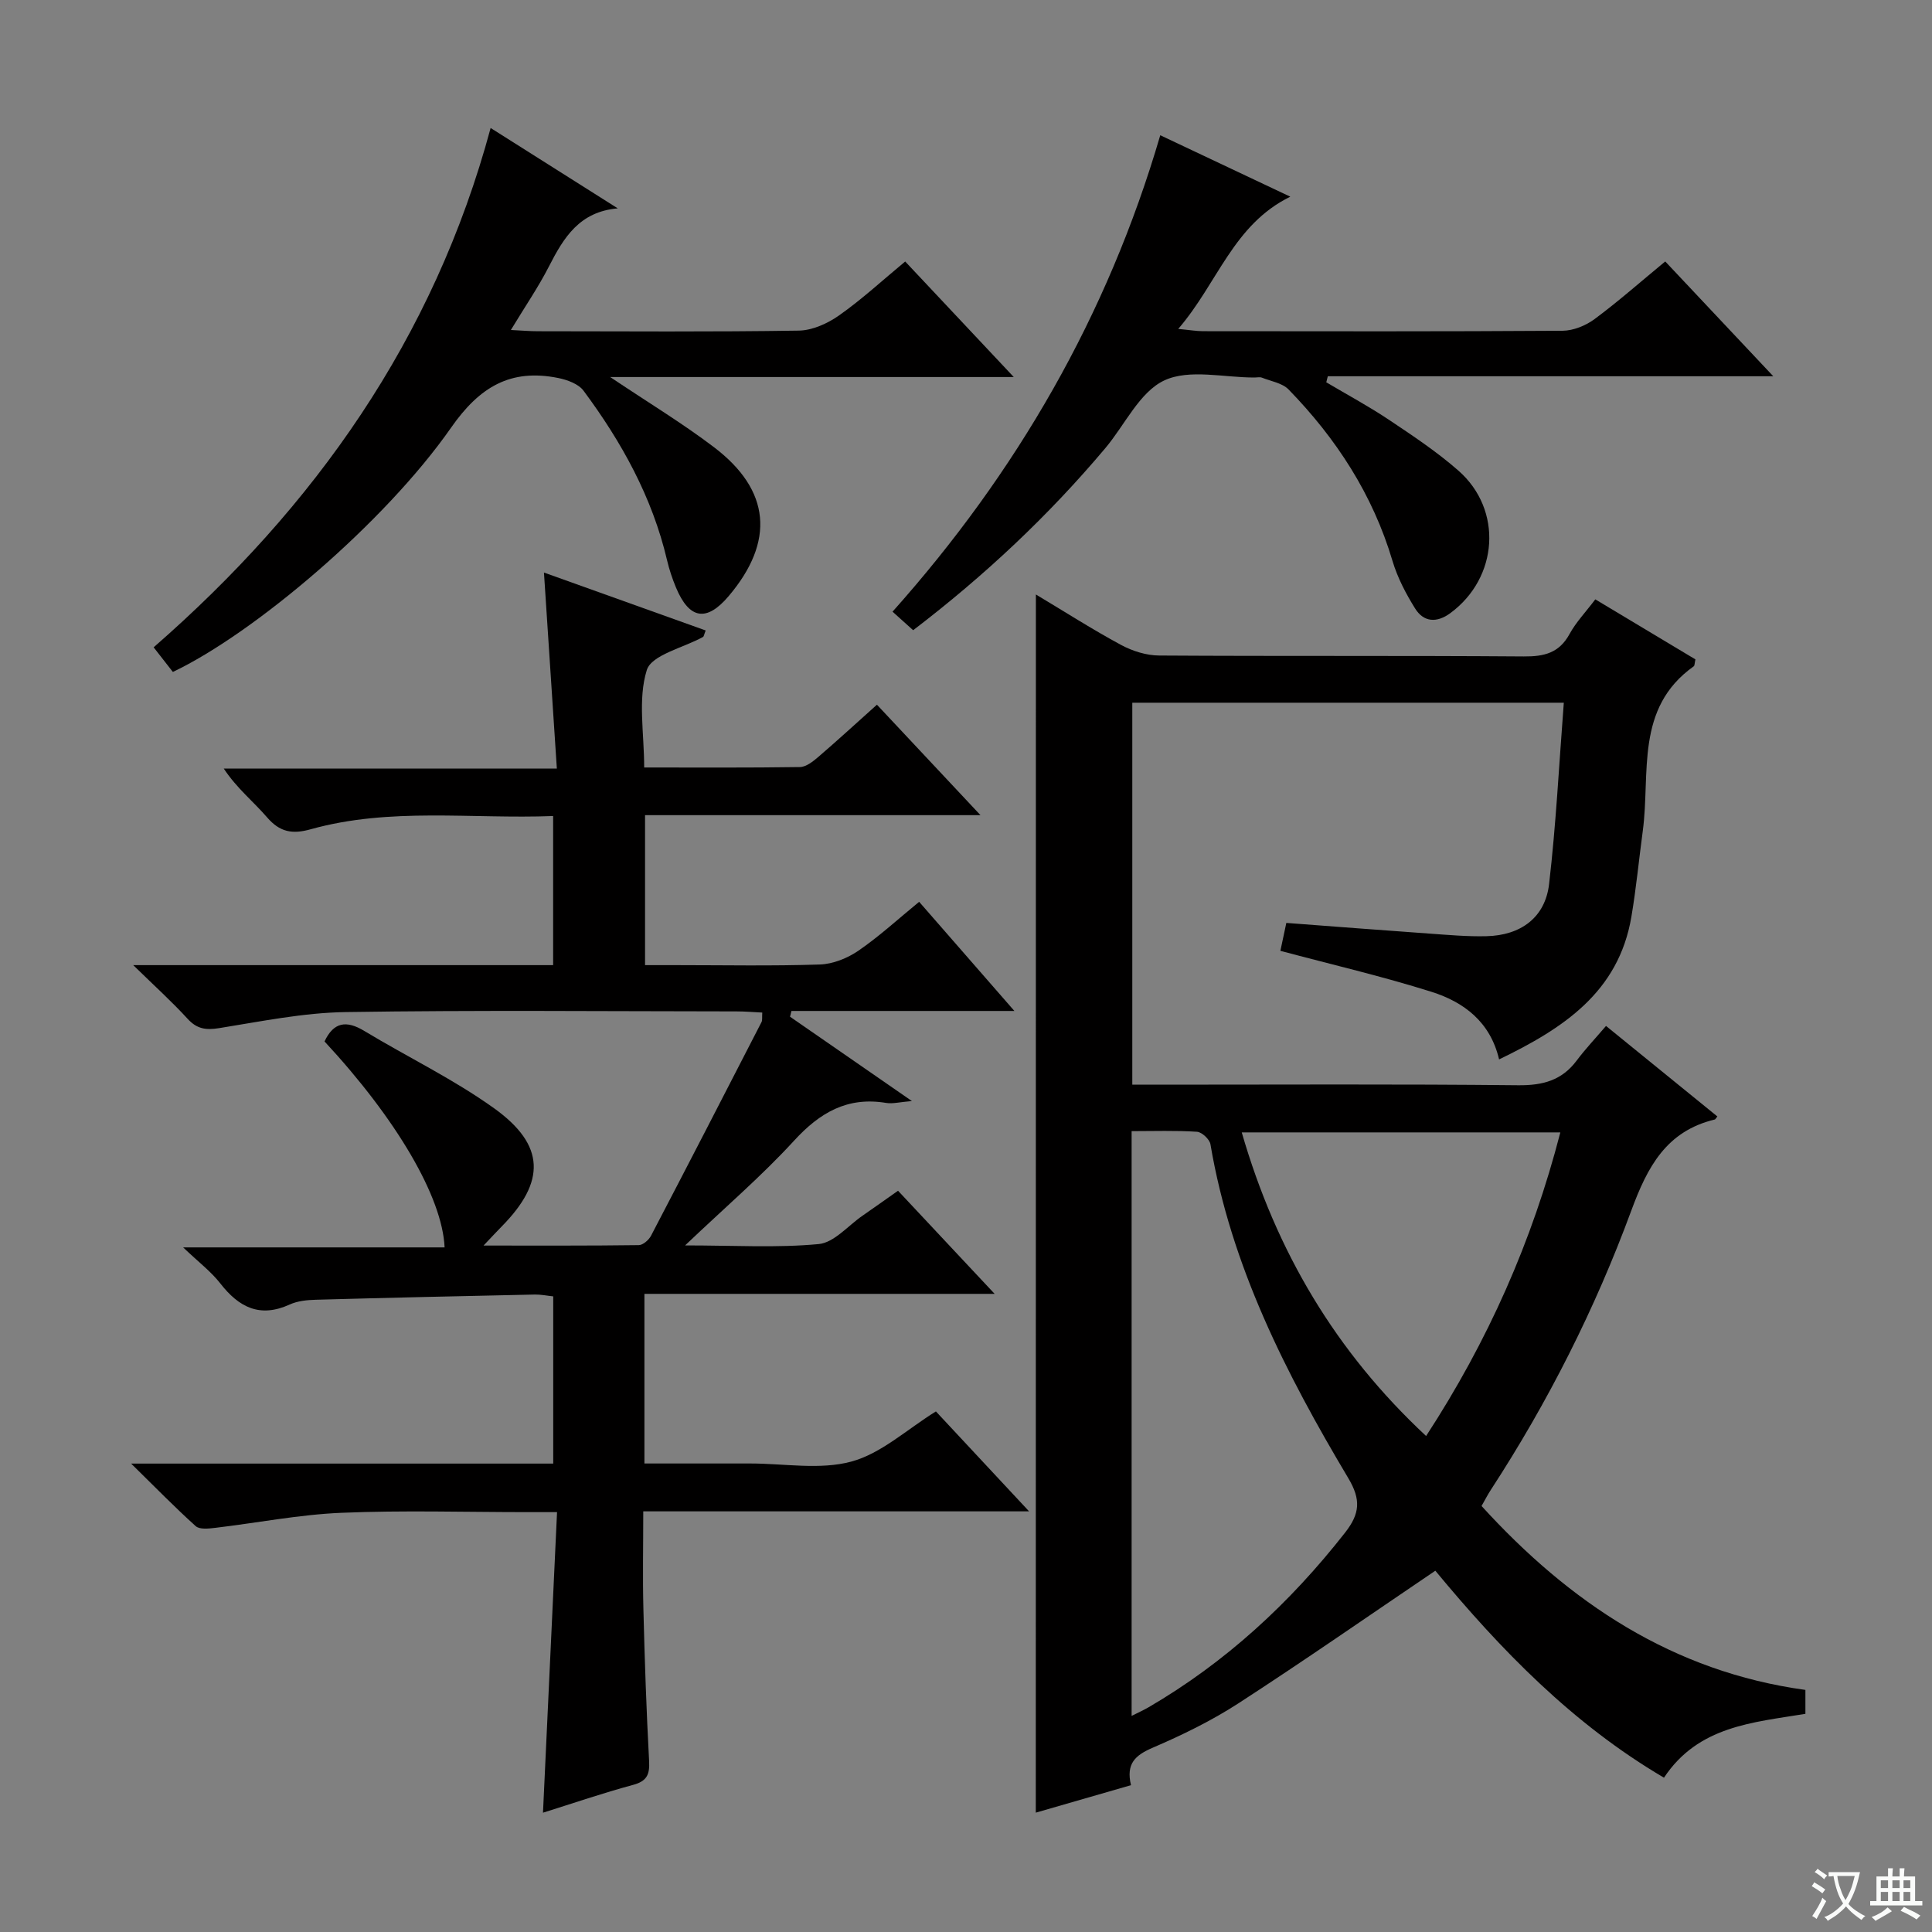 <svg enable-background="new 0 0 400 400" viewBox="0 0 400 400" xmlns="http://www.w3.org/2000/svg"><rect x="0" y="0" width="400" height="400" fill="#808080" stroke="none"/><path d="m377.9 391.2c-.2.3-.4.5-.6.8-.7-.6-1.4-1-2.2-1.5.2-.3.4-.5.5-.8.6.4 1.4.8 2.3 1.5zm-1.8 6.1c-.2-.2-.5-.4-.9-.6.4-.6.8-1.2 1.2-1.9s.7-1.3.9-1.9c.3.3.5.5.8.7-.7 1.3-1.4 2.6-2 3.7zm2.2-9c-.3.3-.5.5-.6.8-.6-.6-1.3-1.1-2-1.5.3-.3.5-.5.6-.7.6.5 1.3.9 2 1.4zm.3.2v-.9h2 4.5c-.3 1.3-.6 2.5-1 3.6s-.9 2.1-1.4 3c.4.5 1 1 1.6 1.4s1.2.8 1.9 1.1c-.3.2-.5.4-.8.8-.4-.3-1-.7-1.6-1.2s-1.2-1.1-1.6-1.6c-.5.6-1.1 1.1-1.7 1.6s-1.4.9-2.1 1.4c-.1-.3-.3-.5-.7-.8.6-.2 1.2-.5 1.9-1s1.4-1.1 2-1.8c-.5-.8-.9-1.6-1.2-2.5s-.6-2-.8-3.2c-.4.1-.7.1-1 .1zm2.5 2.7c.3 1 .7 1.7 1 2.2.3-.5.6-1.1 1-2s.6-1.9.9-3h-3.2-.4c.1.9.3 1.8.7 2.8z" fill="#fafbfa"/><path d="m396.5 388.5v1.5 3.6h1.5v.9c-.4 0-1 0-1.7 0h-7.9c-.5 0-.9 0-1.2 0v-.9h1.3v-3.5c0-.7 0-1.2 0-1.6h2.4c0-.8 0-1.4 0-1.7h1c0 .3-.1.8-.1 1.7h1.5c0-.8 0-1.4 0-1.7h1c0 .3-.1.9-.1 1.7zm-8.2 9.2c-.2-.3-.5-.5-.8-.8.8-.3 1.4-.6 1.9-.9s1-.7 1.4-1.1c.3.3.6.5.9.8-1.6 1-2.8 1.6-3.4 2zm2.6-6.8v-1.6h-1.5v1.6zm0 2.7v-1.9h-1.5v1.9zm2.4-2.7v-1.6h-1.5v1.6zm0 2.7v-1.9h-1.5v1.9zm.2 2 .7-.8c.4.2.9.5 1.6.8s1.3.7 1.8 1c-.3.3-.5.5-.8.8-.4-.3-1.5-1-3.3-1.8zm2-4.7v-1.6h-1.4v1.6zm0 2.7v-1.9h-1.4v1.9z" fill="#fafbfa"/><g fill="#010000"><path d="m214.47 123.08c5.98 3.58 11.69 7.24 17.64 10.45 2.36 1.27 5.25 2.18 7.9 2.19 25.16.16 50.33 0 75.49.19 4.22.03 7.32-.72 9.46-4.65 1.34-2.45 3.34-4.53 5.33-7.17 7.07 4.24 13.97 8.38 20.73 12.43-.19.83-.15 1.29-.35 1.43-12.22 8.68-8.95 22.14-10.55 34.09-.8 5.92-1.36 11.88-2.36 17.77-2.65 15.66-14.17 23.14-27.39 29.53-1.81-7.77-7.3-11.88-13.98-13.99-10.23-3.23-20.72-5.66-31.3-8.49.32-1.52.76-3.58 1.23-5.78 9.98.75 19.73 1.51 29.48 2.2 3.98.28 7.98.65 11.96.55 7.12-.17 12.15-3.88 12.96-10.78 1.44-12.33 2.06-24.76 3.05-37.56-30.4 0-59.65 0-89.34 0v79.08h5.9c24.67 0 49.33-.14 73.99.12 5.1.05 9.04-1 12.12-5.12 1.79-2.39 3.86-4.57 6.07-7.16 8.2 6.67 15.63 12.71 23.05 18.74-.34.41-.41.6-.53.63-10.03 2.41-13.94 9.78-17.29 18.87-7.48 20.31-17.23 39.62-29.08 57.81-.63.96-1.15 1.99-1.92 3.34 18.24 20.02 39.61 34.31 67.05 38.08v4.95c-10.89 1.8-22.18 2.51-29.28 13.22-18.95-11.13-33.88-26.59-47.34-42.85-13.79 9.33-27.15 18.63-40.79 27.47-5.56 3.6-11.61 6.55-17.71 9.17-3.58 1.54-5.59 3.26-4.51 7.76-6.56 1.89-13.01 3.75-19.71 5.69.02-84.1.02-167.79.02-252.21zm19.82 111.11v121.07c1.44-.73 2.45-1.18 3.41-1.73 16.03-9.33 29.36-21.64 40.78-36.21 3.08-3.94 3.33-6.83.66-11.3-12.88-21.61-24.26-43.9-28.53-69.11-.17-1.03-1.77-2.52-2.78-2.59-4.42-.29-8.88-.13-13.54-.13zm22.8.26c7.16 24.73 19.49 45.45 38.17 62.86 12.82-19.68 21.96-40.29 27.79-62.86-22.09 0-43.66 0-65.96 0z"/><path d="m133.42 267.88v35.12h16.97 5c7 0 14.37 1.37 20.89-.4 6.18-1.68 11.46-6.64 17.49-10.38 5.97 6.41 12.26 13.16 19.29 20.69-27.06 0-53.1 0-79.88 0 0 7.09-.14 13.69.03 20.29.26 10.47.62 20.95 1.18 31.41.15 2.8-.46 4.17-3.35 4.94-6.22 1.68-12.33 3.78-18.62 5.75.97-20.76 1.92-41.11 2.91-62.23-2.66 0-4.42 0-6.18 0-12.83 0-25.68-.4-38.49.14-8.74.37-17.43 2.09-26.15 3.12-1.33.16-3.19.36-3.99-.36-4.27-3.84-8.29-7.96-13.37-12.95h87.39c0-11.75 0-23 0-34.62-1.27-.13-2.54-.4-3.79-.38-15.13.32-30.27.66-45.4 1.08-1.8.05-3.76.25-5.36.98-6.17 2.82-10.51.6-14.37-4.35-1.92-2.47-4.51-4.42-7.7-7.47h54.13c-.47-10.46-9.99-26.62-24.86-42.64 1.88-4 4.49-4.44 8.24-2.17 8.94 5.4 18.45 9.97 26.9 16.03 10.6 7.61 10.66 15.2 1.55 24.44-1.02 1.03-2 2.1-3.77 3.96 11.37 0 21.76.05 32.15-.09.86-.01 2.06-1.06 2.52-1.93 7.69-14.72 15.3-29.49 22.89-44.26.2-.39.08-.94.15-1.96-1.83-.09-3.58-.24-5.32-.24-27-.02-54-.28-80.99.14-8.72.14-17.45 1.93-26.11 3.32-2.76.44-4.62.2-6.56-1.93-3.21-3.51-6.76-6.72-11.26-11.11h86.94c0-10.49 0-20.39 0-30.87-16.92.65-33.76-1.86-50.23 2.75-3.8 1.06-6.37.57-8.99-2.47-2.81-3.26-6.24-5.98-8.97-10.1h68.96c-.91-13.78-1.76-26.8-2.67-40.59 11.06 3.96 22.26 7.97 33.48 11.99-.33.83-.36 1.24-.56 1.35-4.05 2.25-10.64 3.68-11.63 6.86-1.88 6.02-.54 13.05-.54 20.16 11.01 0 21.63.07 32.25-.09 1.27-.02 2.68-1.14 3.76-2.06 4.04-3.47 7.96-7.07 12.18-10.85 6.96 7.43 13.85 14.77 21.44 22.87-23.66 0-46.37 0-69.45 0v31.05h6.19c10 0 20 .2 29.99-.13 2.72-.09 5.72-1.3 8-2.86 4.36-3 8.29-6.62 12.57-10.12 6.41 7.35 12.6 14.44 19.72 22.6-16.23 0-31.19 0-46.16 0-.1.4-.2.8-.29 1.19 8.08 5.59 16.16 11.19 25.23 17.46-2.55.21-3.99.61-5.32.39-8.03-1.34-13.74 1.99-19.09 7.83-6.69 7.3-14.26 13.78-22.55 21.67 10.24 0 19.02.54 27.67-.28 3.18-.3 6.06-3.8 9.06-5.87 2.32-1.6 4.61-3.24 7.36-5.17 6.46 6.9 12.87 13.74 20 21.35-24.75 0-48.33 0-72.51 0z"/><path d="m35.79 139.12c-1.3-1.66-2.42-3.1-3.98-5.1 33.31-29.07 57.99-63.81 69.77-107.52 9.1 5.75 17.71 11.19 26.32 16.64-7.95.68-11.2 6.07-14.24 12.01-2.18 4.27-4.92 8.26-7.89 13.17 2.24.11 3.92.26 5.61.26 17.99.02 35.99.15 53.98-.13 2.83-.04 6-1.48 8.38-3.16 4.74-3.34 9.03-7.31 13.67-11.15 7.31 7.78 14.45 15.38 22.48 23.92-28.28 0-55.38 0-83.56 0 7.88 5.29 14.94 9.55 21.47 14.51 11.77 8.93 12.65 19.52 3.07 30.84-4.57 5.4-8.16 4.84-10.92-1.78-.76-1.83-1.4-3.74-1.85-5.67-3.06-13.02-9.4-24.45-17.28-35.06-1.06-1.43-3.4-2.27-5.3-2.65-9.82-1.96-16.23 1.84-22.12 10.28-13.8 19.78-40.86 42.63-57.61 50.59z"/><path d="m344.77 54.13c7.42 7.89 14.48 15.39 22.37 23.77-31.39 0-61.81 0-92.23 0-.11.42-.22.84-.32 1.25 4.3 2.55 8.73 4.93 12.88 7.7 4.97 3.32 10 6.66 14.48 10.59 9.24 8.11 8.27 22.18-1.67 29.5-2.8 2.06-5.52 1.91-7.31-.98-1.91-3.06-3.64-6.38-4.67-9.83-4.08-13.74-11.63-25.33-21.5-35.48-1.31-1.35-3.64-1.71-5.53-2.46-.43-.17-.99-.03-1.49-.03-6.33.03-13.55-1.83-18.74.61-5.12 2.41-8.15 9.21-12.19 14.01-11.73 13.94-24.92 26.34-39.79 37.7-1.33-1.2-2.63-2.36-4.27-3.84 25.69-28.79 44.51-61.3 55.43-98.64 8.82 4.17 17.45 8.25 26.92 12.72-11.84 5.81-15.01 17.88-23.2 27.38 2.36.22 3.72.46 5.08.47 24.83.02 49.66.08 74.49-.09 2.25-.02 4.82-1.07 6.66-2.44 4.92-3.65 9.54-7.74 14.6-11.91z"/></g></svg>